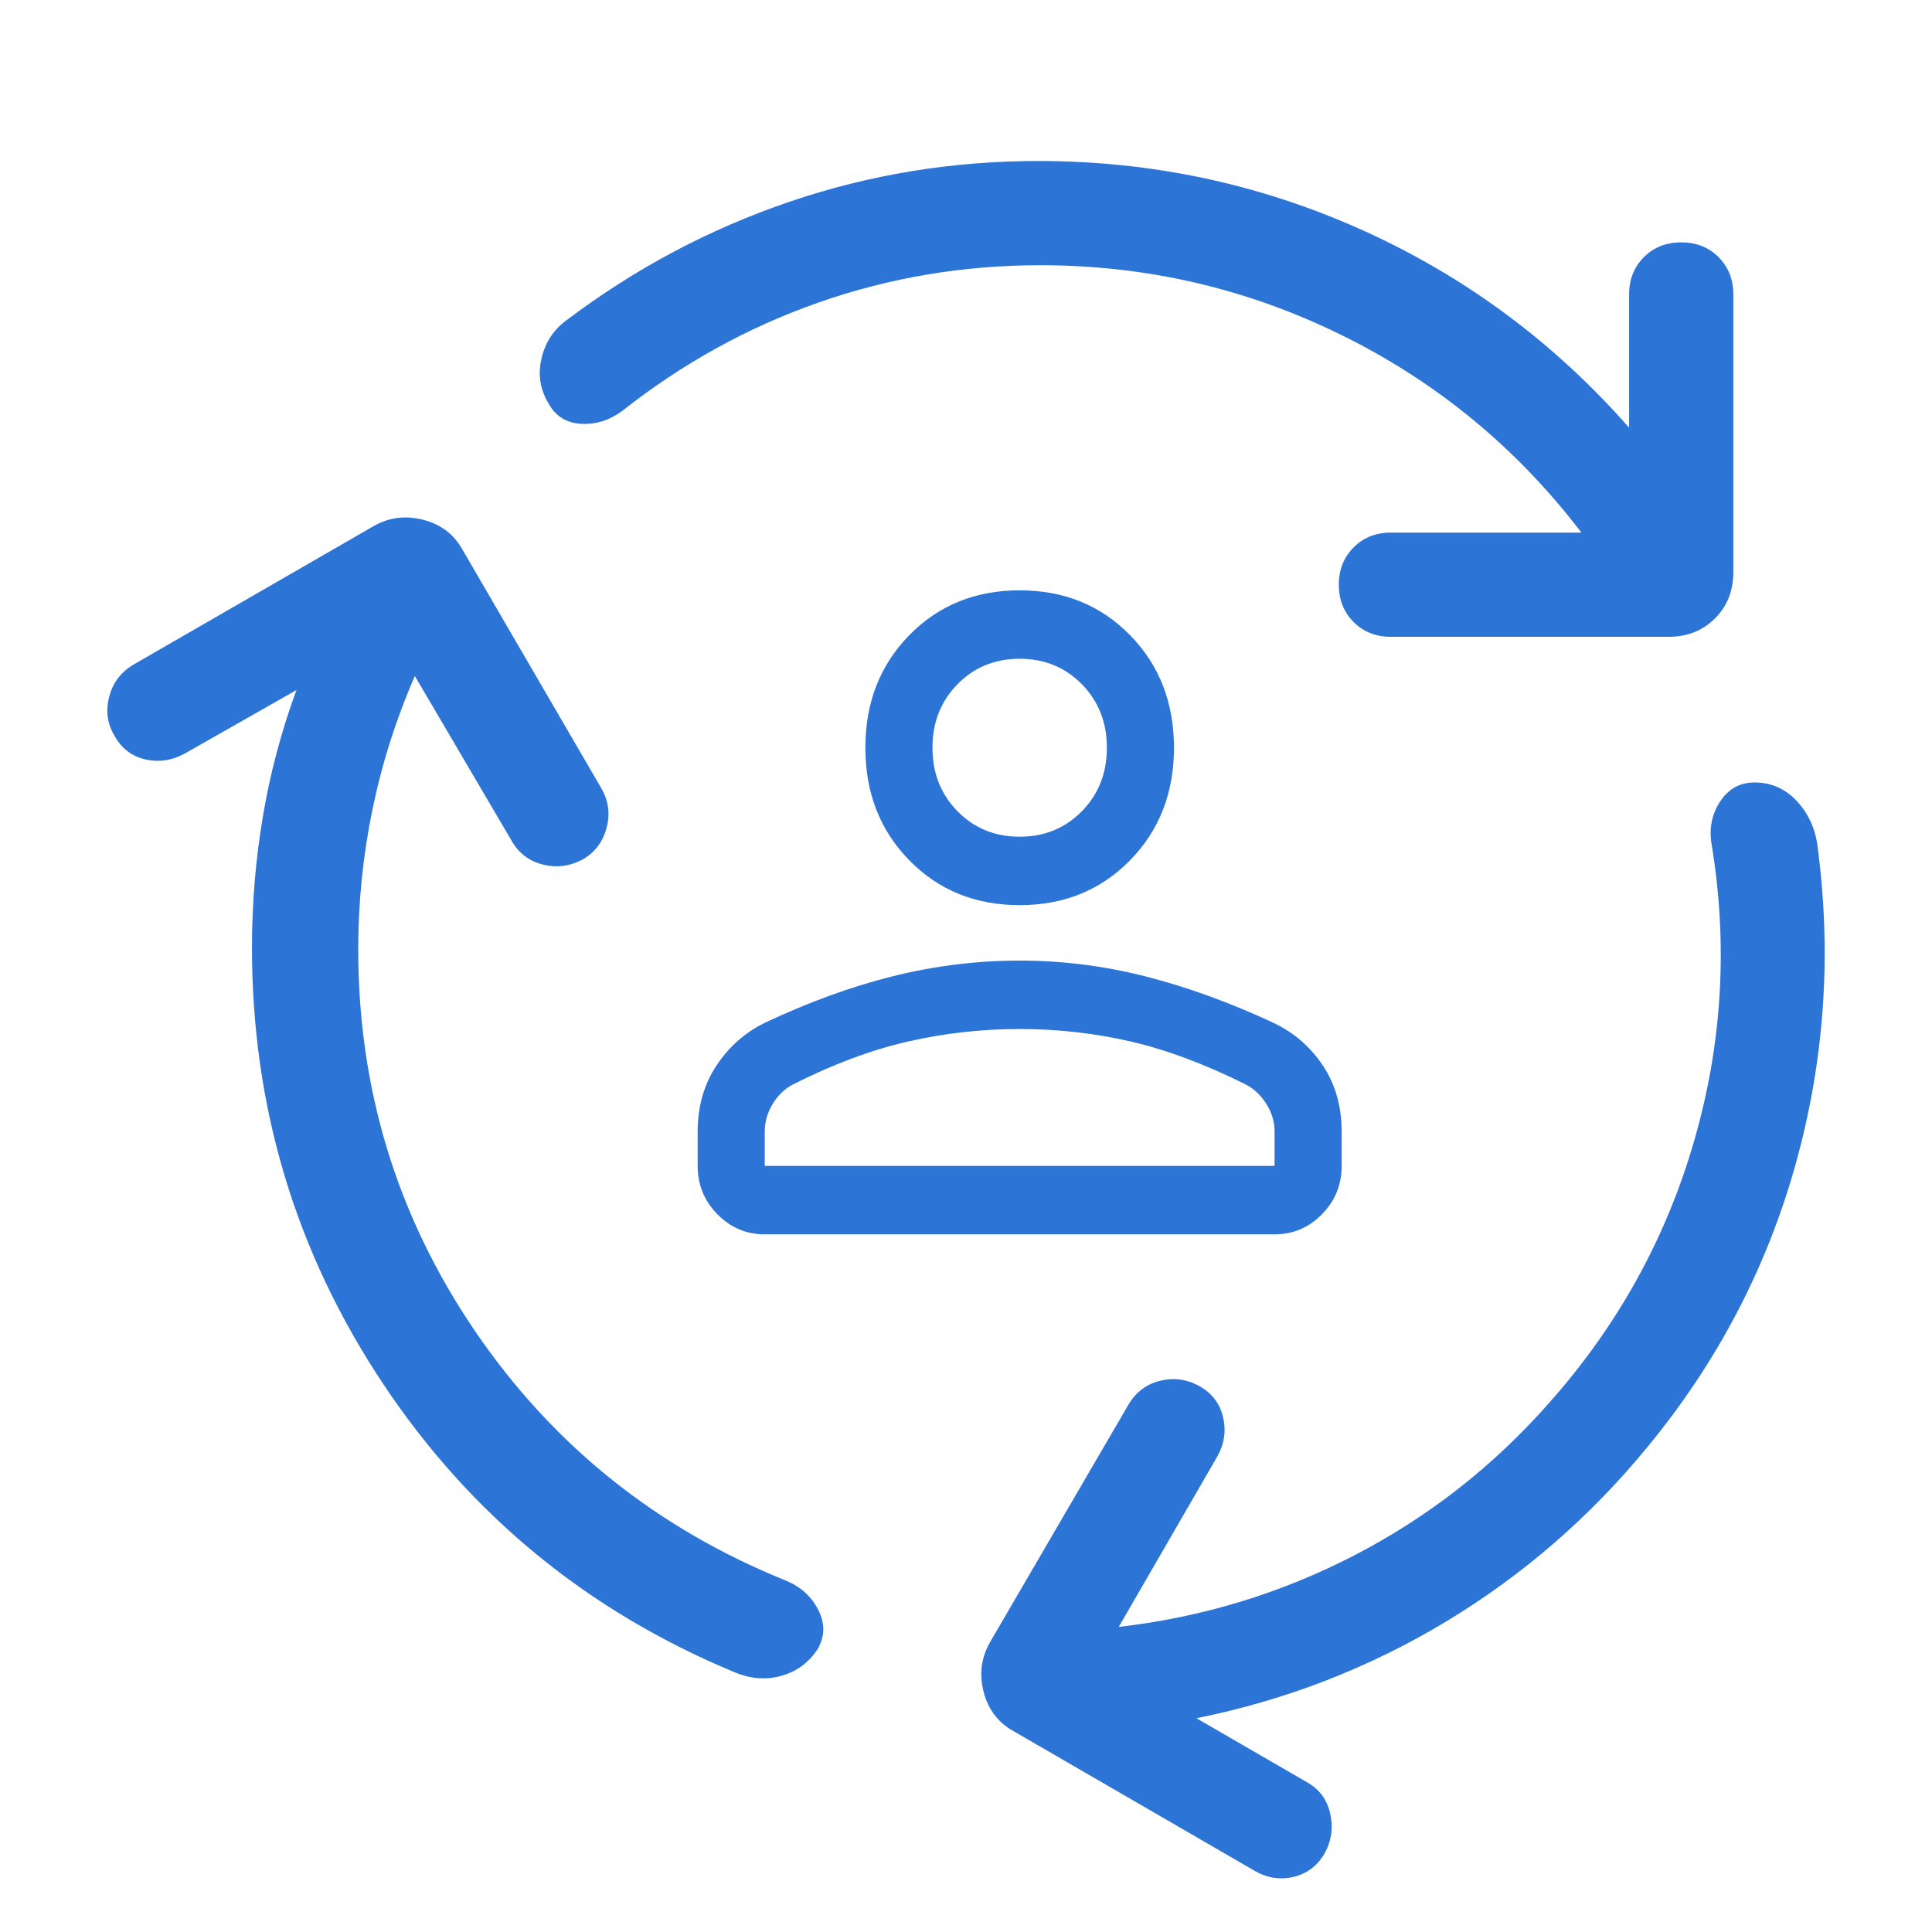 <svg width="36" height="36" viewBox="0 0 36 36" fill="none" xmlns="http://www.w3.org/2000/svg">
<g id="Icons- Data science">
<path id="Vector" d="M6.675 17.69C6.675 20.298 7.399 22.667 8.847 24.796C10.296 26.925 12.228 28.477 14.646 29.453C14.919 29.566 15.119 29.747 15.246 29.995C15.373 30.243 15.372 30.484 15.243 30.717C15.076 30.976 14.85 31.145 14.562 31.226C14.275 31.307 13.983 31.284 13.687 31.159C10.95 30.023 8.767 28.231 7.138 25.784C5.509 23.337 4.695 20.629 4.695 17.659C4.695 16.837 4.762 16.025 4.897 15.222C5.031 14.419 5.24 13.631 5.524 12.858L3.438 14.044C3.199 14.173 2.953 14.208 2.703 14.149C2.452 14.09 2.262 13.944 2.134 13.711C1.998 13.484 1.966 13.24 2.036 12.978C2.106 12.716 2.258 12.518 2.491 12.382L6.973 9.797C7.259 9.638 7.565 9.602 7.891 9.687C8.218 9.772 8.46 9.958 8.618 10.243L11.204 14.687C11.339 14.92 11.372 15.167 11.302 15.429C11.231 15.691 11.083 15.886 10.856 16.015C10.617 16.144 10.367 16.174 10.109 16.108C9.85 16.041 9.657 15.89 9.528 15.657L7.73 12.596C7.378 13.403 7.115 14.234 6.939 15.089C6.763 15.944 6.675 16.811 6.675 17.69ZM19.385 4.942C17.953 4.942 16.577 5.173 15.258 5.635C13.939 6.096 12.719 6.77 11.597 7.655C11.359 7.831 11.103 7.912 10.829 7.897C10.555 7.881 10.354 7.757 10.225 7.524C10.064 7.26 10.019 6.977 10.091 6.676C10.162 6.375 10.319 6.137 10.563 5.962C11.839 5 13.221 4.266 14.71 3.76C16.198 3.253 17.744 3 19.346 3C21.469 3 23.485 3.431 25.394 4.292C27.303 5.153 28.957 6.379 30.356 7.969V5.486C30.356 5.206 30.448 4.975 30.632 4.791C30.815 4.607 31.047 4.516 31.327 4.516C31.607 4.516 31.839 4.607 32.022 4.791C32.206 4.975 32.298 5.206 32.298 5.486V10.658C32.298 11.007 32.184 11.296 31.956 11.524C31.727 11.752 31.439 11.866 31.089 11.866H25.918C25.638 11.866 25.406 11.774 25.223 11.591C25.039 11.407 24.947 11.175 24.947 10.895C24.947 10.615 25.039 10.383 25.223 10.2C25.406 10.016 25.638 9.924 25.918 9.924H29.467C28.264 8.348 26.779 7.123 25.013 6.251C23.246 5.378 21.37 4.942 19.385 4.942ZM28.855 26.153C30.137 24.714 31.041 23.083 31.568 21.259C32.096 19.436 32.202 17.582 31.888 15.697C31.847 15.414 31.904 15.157 32.058 14.926C32.213 14.696 32.425 14.58 32.694 14.58C33.005 14.58 33.267 14.697 33.483 14.929C33.698 15.162 33.826 15.441 33.867 15.769C34.135 17.784 33.998 19.758 33.459 21.692C32.919 23.626 32.001 25.38 30.705 26.954C29.631 28.265 28.376 29.353 26.941 30.218C25.505 31.082 23.957 31.682 22.294 32.017L24.348 33.206C24.581 33.335 24.727 33.53 24.786 33.792C24.845 34.054 24.811 34.302 24.682 34.535C24.546 34.768 24.353 34.914 24.103 34.973C23.852 35.032 23.61 34.994 23.377 34.859L18.887 32.258C18.601 32.1 18.415 31.857 18.33 31.531C18.245 31.205 18.281 30.899 18.44 30.613L21.025 26.177C21.161 25.944 21.356 25.795 21.612 25.73C21.868 25.666 22.113 25.698 22.346 25.827C22.579 25.956 22.726 26.147 22.788 26.4C22.85 26.653 22.816 26.897 22.688 27.13L20.846 30.315C22.401 30.136 23.866 29.691 25.241 28.979C26.616 28.267 27.821 27.325 28.855 26.153Z" fill="#2C74D6"/>
<path id="Vector_2" d="M19 16.866C18.175 16.866 17.49 16.588 16.944 16.031C16.398 15.474 16.125 14.775 16.125 13.933C16.125 13.091 16.398 12.392 16.944 11.835C17.49 11.278 18.175 11 19 11C19.825 11 20.51 11.278 21.056 11.835C21.602 12.392 21.875 13.091 21.875 13.933C21.875 14.775 21.602 15.474 21.056 16.031C20.51 16.588 19.825 16.866 19 16.866ZM23.75 23H14.25C13.906 23 13.612 22.875 13.367 22.625C13.122 22.376 13 22.076 13 21.725V21.087C13 20.62 13.116 20.21 13.347 19.86C13.578 19.509 13.879 19.242 14.25 19.059C15.067 18.673 15.865 18.383 16.644 18.189C17.423 17.996 18.208 17.899 19 17.899C19.792 17.899 20.575 17.998 21.35 18.195C22.125 18.393 22.921 18.682 23.736 19.062C24.118 19.246 24.424 19.512 24.654 19.862C24.885 20.211 25 20.62 25 21.087V21.725C25 22.076 24.878 22.376 24.633 22.625C24.388 22.875 24.094 23 23.75 23ZM14.25 21.725H23.75V21.087C23.75 20.904 23.699 20.732 23.597 20.571C23.495 20.409 23.367 20.288 23.212 20.207C22.454 19.829 21.74 19.562 21.069 19.407C20.398 19.252 19.708 19.174 19 19.174C18.292 19.174 17.598 19.252 16.919 19.407C16.24 19.562 15.525 19.829 14.775 20.207C14.621 20.288 14.495 20.409 14.397 20.571C14.299 20.732 14.25 20.904 14.25 21.087V21.725ZM19 15.591C19.462 15.591 19.849 15.432 20.159 15.116C20.47 14.799 20.625 14.405 20.625 13.933C20.625 13.461 20.47 13.067 20.159 12.75C19.849 12.434 19.462 12.275 19 12.275C18.538 12.275 18.151 12.434 17.841 12.75C17.53 13.067 17.375 13.461 17.375 13.933C17.375 14.405 17.53 14.799 17.841 15.116C18.151 15.432 18.538 15.591 19 15.591Z" fill="#2C74D6"/>
</g>
</svg>
